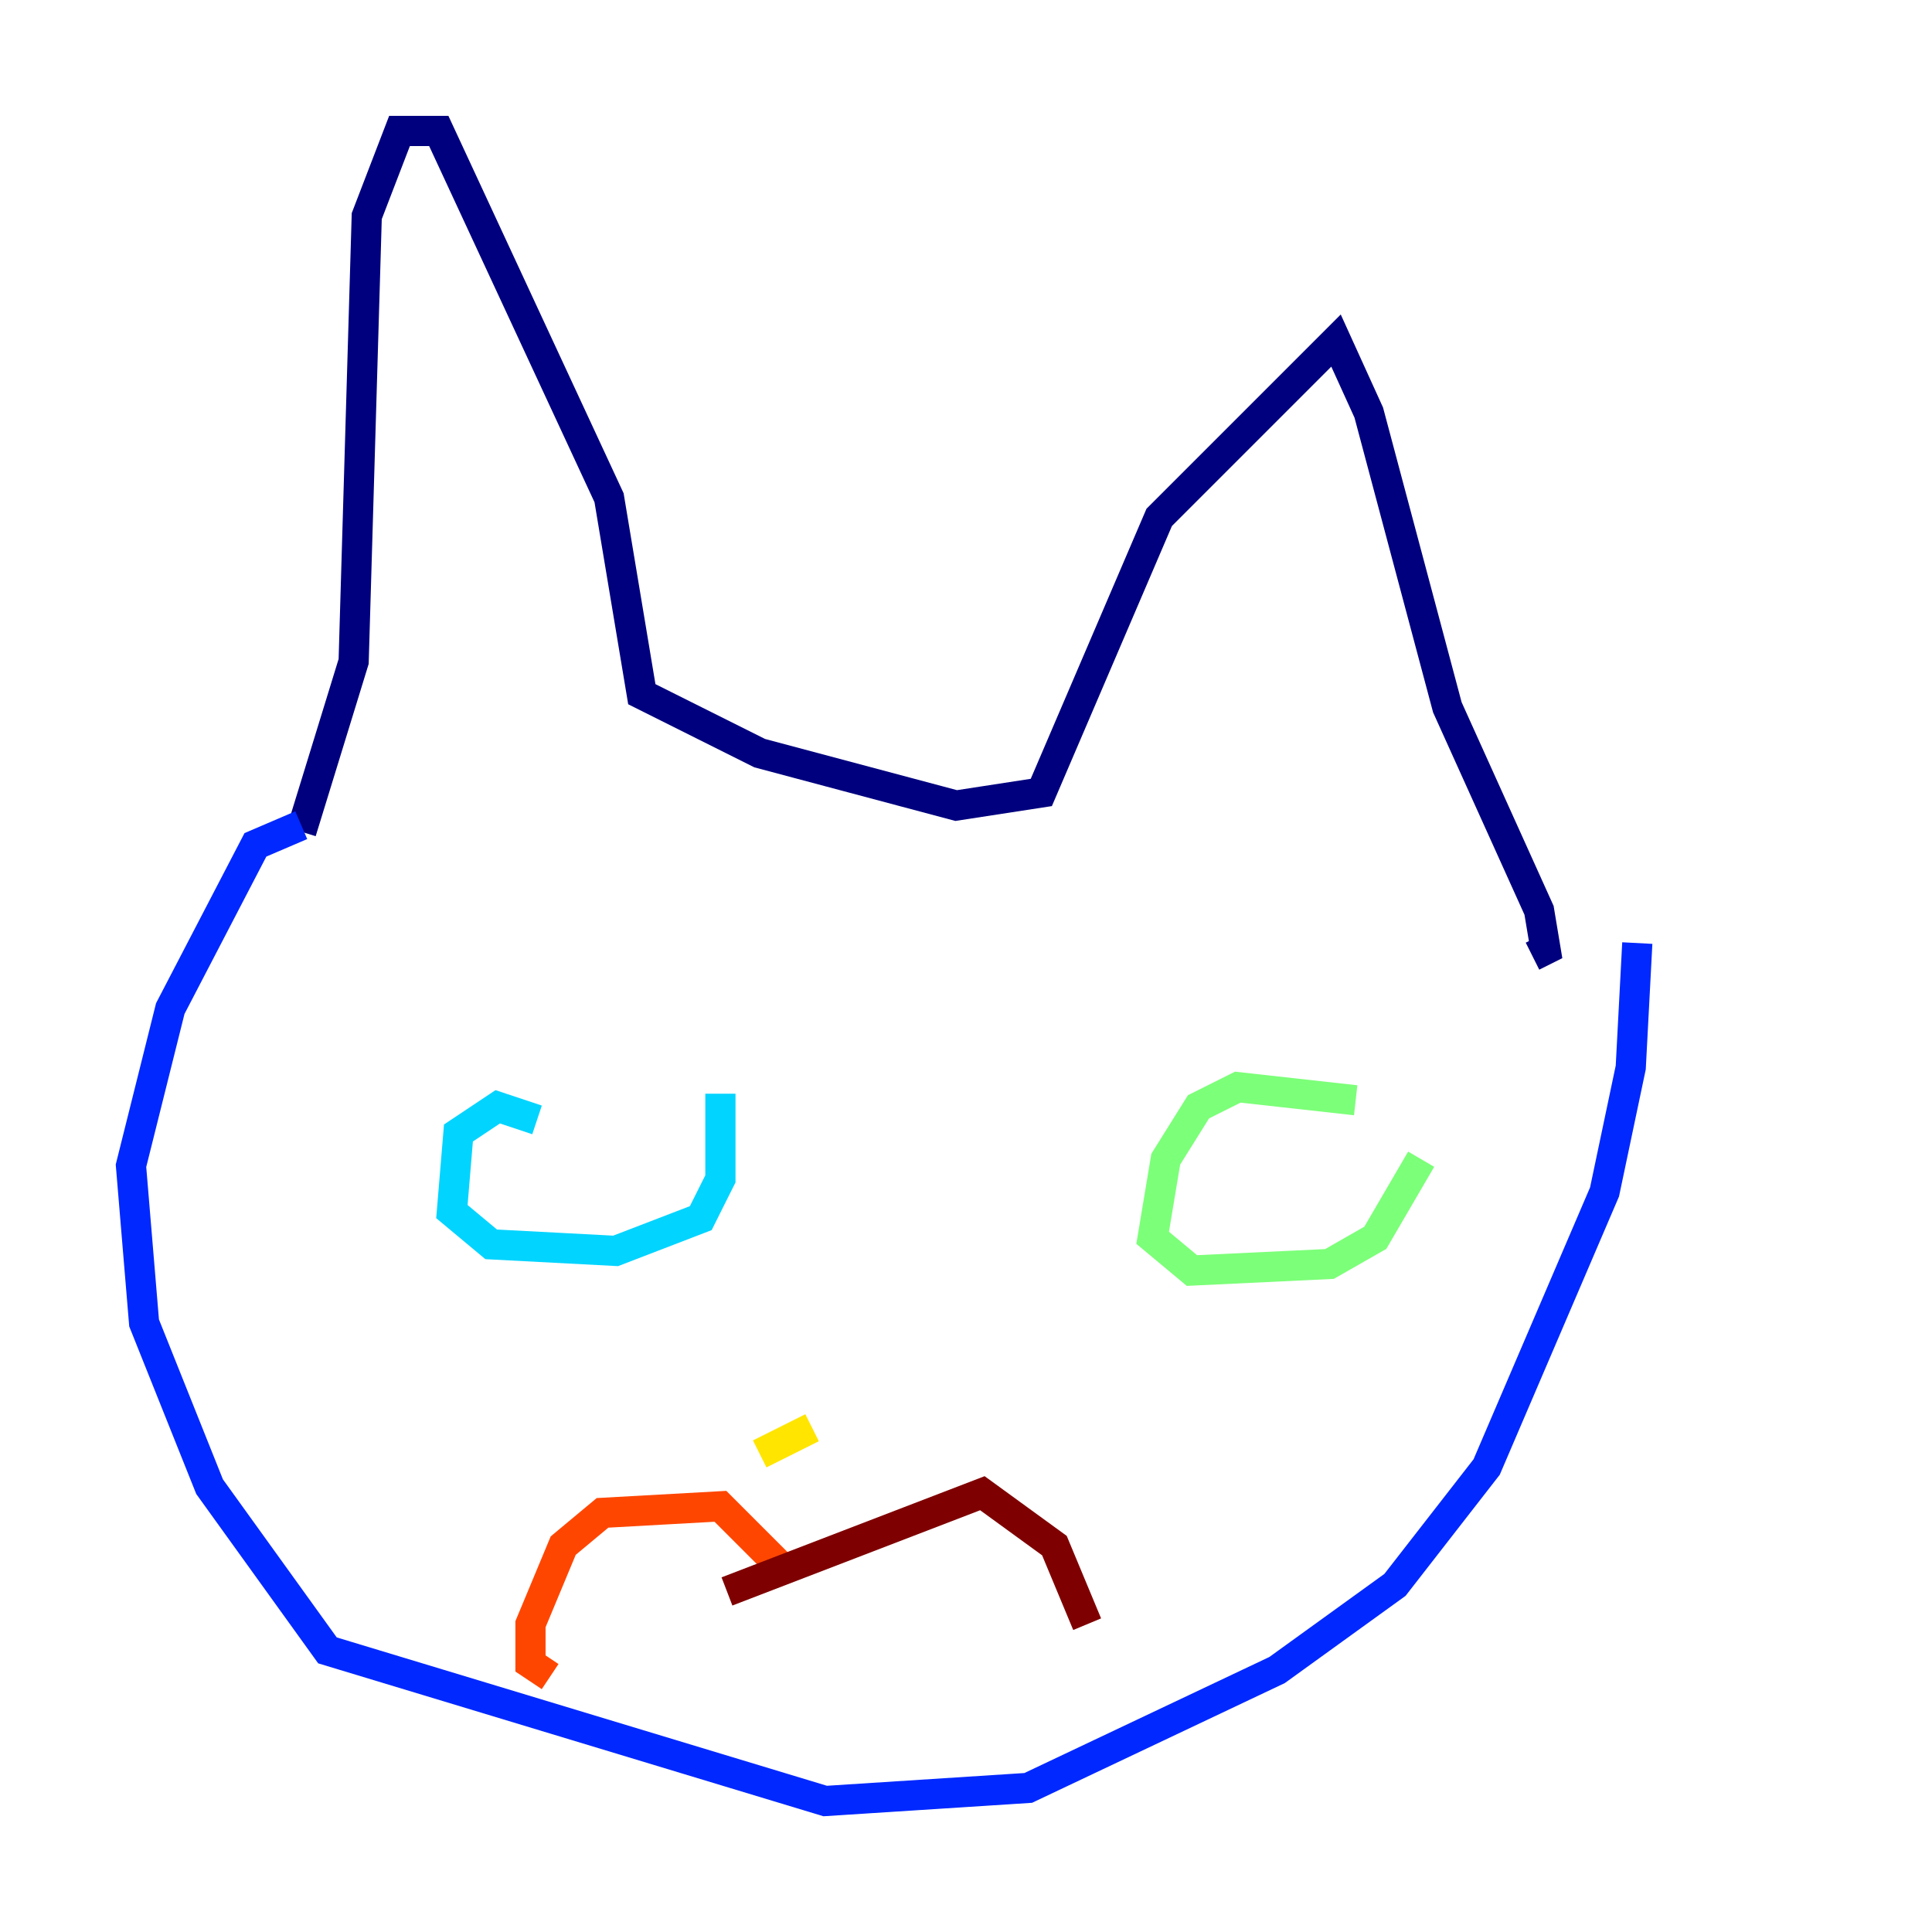 <?xml version="1.0" encoding="utf-8" ?>
<svg baseProfile="tiny" height="128" version="1.2" viewBox="0,0,128,128" width="128" xmlns="http://www.w3.org/2000/svg" xmlns:ev="http://www.w3.org/2001/xml-events" xmlns:xlink="http://www.w3.org/1999/xlink"><defs /><polyline fill="none" points="19.959,55.105 23.43,43.824 24.298,14.319 26.468,8.678 29.071,8.678 40.352,32.976 42.522,45.993 50.332,49.898 63.349,53.37 68.99,52.502 76.8,34.278 88.515,22.563 90.685,27.336 95.891,46.861 101.966,60.312 102.4,62.915 101.532,63.349" stroke="#00007f" stroke-width="2" /><polyline fill="none" points="19.959,54.671 16.922,55.973 11.281,66.82 8.678,77.234 9.546,87.647 13.885,98.495 21.695,109.342 54.671,119.322 68.122,118.454 84.61,110.644 92.42,105.003 98.495,97.193 106.305,78.969 108.041,70.725 108.475,62.481" stroke="#0028ff" stroke-width="2" /><polyline fill="none" points="35.58,74.197 32.976,73.329 30.373,75.064 29.939,80.271 32.542,82.441 40.786,82.875 46.427,80.705 47.729,78.102 47.729,72.461" stroke="#00d4ff" stroke-width="2" /><polyline fill="none" points="89.817,72.895 82.007,72.027 79.403,73.329 77.234,76.8 76.366,82.007 78.969,84.176 88.081,83.742 91.119,82.007 94.156,76.8" stroke="#7cff79" stroke-width="2" /><polyline fill="none" points="50.332,96.325 53.803,94.59" stroke="#ffe500" stroke-width="2" /><polyline fill="none" points="52.068,104.136 47.729,99.797 39.919,100.231 37.315,102.4 35.146,107.607 35.146,110.21 36.447,111.078" stroke="#ff4600" stroke-width="2" /><polyline fill="none" points="48.163,105.437 65.085,98.929 69.858,102.4 72.027,107.607" stroke="#7f0000" stroke-width="2" /></svg>
